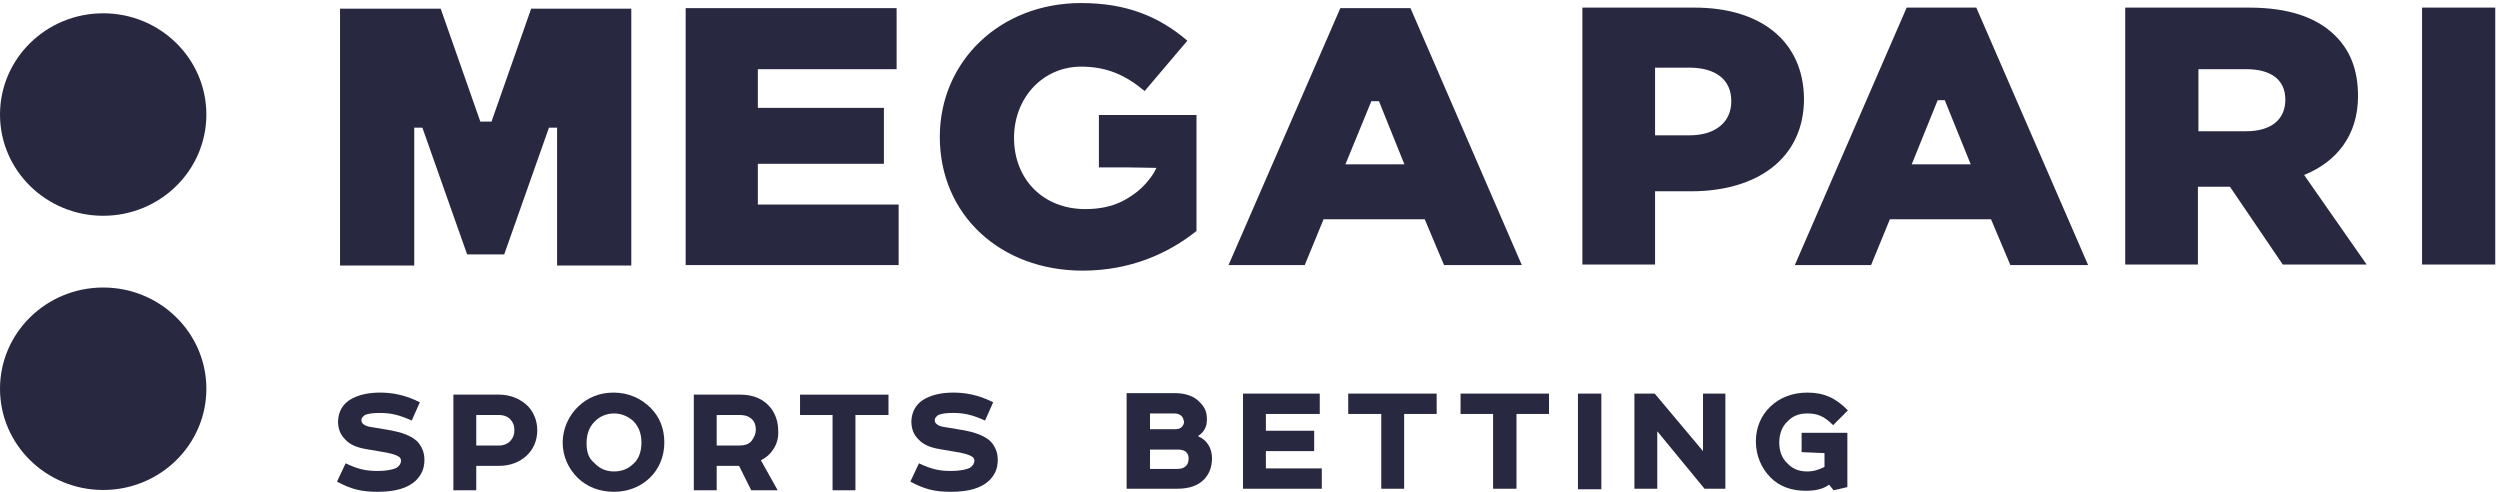 <svg width="183" height="36" viewBox="0 0 183 36" fill="none" xmlns="http://www.w3.org/2000/svg">
<path d="M15.106 8.384C15.106 12.48 11.72 15.795 7.553 15.795C3.386 15.795 0 12.48 0 8.384C0 4.288 3.386 0.973 7.553 0.973C11.72 0.973 15.106 4.288 15.106 8.384Z" fill="#282841"/>
<path d="M15.106 28.457C15.106 32.553 11.72 35.867 7.553 35.867C3.386 35.867 0 32.553 0 28.457C0 24.36 3.386 21.046 7.553 21.046C11.72 21.046 15.106 24.36 15.106 28.457Z" fill="#282841"/>
<path d="M177.295 19.364H182.653V0.558L177.295 0.558V19.364ZM164.421 9.607H160.924V5.064H164.421C166.208 5.064 167.287 5.809 167.287 7.298C167.287 8.751 166.245 9.607 164.421 9.607ZM172.607 7.038C172.607 5.138 172.049 3.686 170.895 2.569C169.593 1.303 167.584 0.558 164.644 0.558L155.566 0.558V19.364H160.887V13.667H163.231L167.1 19.364H173.239L168.663 12.81C171.044 11.842 172.607 9.905 172.607 7.038ZM98.485 12.028L100.382 7.41H100.941L102.801 12.028H98.485ZM98.113 0.595L89.928 19.402H95.508L96.885 16.05H104.289L105.703 19.402H111.396L103.247 0.595L98.113 0.595ZM80.44 12.252H82.523L84.644 12.289C84.644 12.289 84.495 12.736 83.863 13.443C83.119 14.3 82.04 14.784 82.04 14.784C81.333 15.119 80.478 15.305 79.436 15.305C76.385 15.305 74.227 13.145 74.227 10.091C74.227 7.149 76.347 4.878 79.138 4.878C81.035 4.878 82.412 5.511 83.788 6.665L86.914 2.979C84.868 1.228 82.487 0.223 79.138 0.223C73.185 0.223 68.794 4.505 68.794 10.017C68.794 15.752 73.259 19.811 79.25 19.811C82.747 19.811 85.537 18.545 87.583 16.907V8.416H80.44V12.252ZM139.939 12.028L141.837 7.336H142.358L144.256 12.028H139.939ZM139.568 0.558L131.382 19.402H136.963L138.34 16.05H145.743L147.158 19.402H152.85L144.665 0.558L139.568 0.558ZM123.68 9.905H121.151V4.952H123.643C125.578 4.952 126.731 5.809 126.731 7.41C126.731 8.937 125.578 9.905 123.68 9.905ZM124.053 0.558L115.83 0.558V19.364H121.151V14.002H123.792C128.554 14.002 132.052 11.656 132.052 7.224C132.014 3.016 128.89 0.558 124.053 0.558ZM65.781 14.97H55.475V11.991H64.702V7.894H55.475V5.064H65.632V0.595L50.191 0.595V19.402L65.781 19.402V14.97Z" fill="#282841"/>
<path d="M35.979 8.9H35.16L32.258 0.633L24.891 0.633V19.439H30.323V9.347H30.919L34.193 18.62H36.909L40.183 9.347H40.779V19.439H46.211V0.633L38.881 0.633L35.979 8.9Z" fill="#282841"/>
<path d="M25.561 29.297C26.194 28.887 27.012 28.738 27.794 28.738C28.686 28.738 29.617 28.887 30.733 29.446L30.138 30.786C29.245 30.377 28.612 30.228 27.831 30.228C27.347 30.228 26.975 30.265 26.715 30.377C26.566 30.488 26.454 30.6 26.454 30.749C26.454 30.861 26.491 30.973 26.603 31.047C26.715 31.159 26.938 31.233 27.235 31.27L28.575 31.494C29.356 31.643 30.063 31.866 30.547 32.313C30.845 32.648 31.068 33.058 31.068 33.654C31.068 34.324 30.845 34.771 30.435 35.181C29.84 35.739 28.91 36 27.645 36C26.454 36 25.71 35.814 24.668 35.255L25.301 33.915C26.231 34.361 26.826 34.473 27.608 34.473C28.389 34.473 28.761 34.361 29.021 34.25C29.245 34.101 29.356 33.915 29.356 33.728C29.356 33.579 29.282 33.468 29.133 33.393C28.947 33.281 28.649 33.207 28.314 33.133L26.789 32.872C26.119 32.76 25.598 32.537 25.264 32.164C24.929 31.829 24.743 31.419 24.743 30.823C24.78 30.116 25.078 29.632 25.561 29.297Z" fill="#282841"/>
<path d="M37.392 32.238C37.578 32.015 37.653 31.791 37.653 31.494C37.653 31.196 37.578 30.972 37.43 30.786C37.244 30.525 36.946 30.376 36.462 30.376H34.862V32.611H36.537C36.909 32.611 37.206 32.462 37.392 32.238ZM38.546 33.355C38.062 33.802 37.392 34.1 36.537 34.1H34.862V35.888H33.188V28.887H36.537C37.392 28.887 38.137 29.222 38.657 29.743C39.067 30.19 39.327 30.786 39.327 31.494C39.327 32.276 39.029 32.909 38.546 33.355Z" fill="#282841"/>
<path d="M43.495 33.877C43.867 34.286 44.35 34.51 44.946 34.51C45.504 34.51 45.987 34.324 46.359 33.951C46.769 33.616 46.955 33.02 46.955 32.387C46.955 31.717 46.731 31.195 46.359 30.823C45.987 30.488 45.504 30.264 44.946 30.264C44.388 30.264 43.867 30.488 43.495 30.897C43.16 31.233 42.937 31.754 42.937 32.424C42.937 33.095 43.085 33.541 43.495 33.877ZM47.624 29.855C48.294 30.525 48.629 31.382 48.629 32.387C48.629 33.393 48.257 34.324 47.55 34.994C46.88 35.627 45.987 35.999 44.946 35.999C43.867 35.999 42.937 35.627 42.267 34.957C41.597 34.286 41.188 33.393 41.188 32.387C41.188 31.382 41.634 30.413 42.341 29.743C43.011 29.11 43.867 28.738 44.908 28.738C46.025 28.738 46.955 29.184 47.624 29.855Z" fill="#282841"/>
<path d="M54.098 32.611C54.545 32.611 54.88 32.499 55.066 32.201C55.214 31.978 55.326 31.754 55.326 31.456C55.326 31.158 55.252 30.898 55.066 30.712C54.842 30.488 54.582 30.376 54.098 30.376H52.461V32.611H54.098ZM56.666 32.797C56.442 33.169 56.145 33.467 55.698 33.691L56.926 35.888H54.991L54.098 34.1H52.461V35.888H50.787V28.887H54.21C55.214 28.887 55.959 29.259 56.442 29.892C56.777 30.339 56.963 30.898 56.963 31.494C57 31.978 56.889 32.425 56.666 32.797Z" fill="#282841"/>
<path d="M58.563 28.887L65.037 28.887V30.377L62.618 30.377V35.888H60.944V30.377H58.563V28.887Z" fill="#282841"/>
<path d="M67.53 29.296C68.162 28.887 68.981 28.738 69.762 28.738C70.655 28.738 71.585 28.887 72.701 29.445L72.106 30.786C71.213 30.376 70.581 30.227 69.799 30.227C69.316 30.227 68.944 30.265 68.683 30.376C68.534 30.488 68.423 30.6 68.423 30.749C68.423 30.86 68.46 30.972 68.571 31.047C68.683 31.158 68.906 31.233 69.204 31.27L70.543 31.494C71.325 31.642 72.031 31.866 72.515 32.313C72.813 32.648 73.036 33.058 73.036 33.654C73.036 34.324 72.813 34.771 72.404 35.18C71.809 35.739 70.879 36 69.613 36C68.423 36 67.678 35.813 66.637 35.255L67.269 33.914C68.199 34.361 68.795 34.473 69.576 34.473C70.357 34.473 70.73 34.361 70.99 34.249C71.213 34.1 71.325 33.914 71.325 33.728C71.325 33.579 71.25 33.467 71.101 33.393C70.916 33.281 70.618 33.207 70.283 33.132L68.757 32.871C68.088 32.76 67.567 32.536 67.232 32.164C66.897 31.829 66.711 31.419 66.711 30.823C66.748 30.116 67.046 29.631 67.53 29.296Z" fill="#282841"/>
<path d="M86.859 33.132C86.747 32.983 86.523 32.909 86.226 32.909H84.18V34.324H86.189C86.486 34.324 86.672 34.249 86.821 34.1C86.933 33.989 87.007 33.802 87.007 33.579C87.007 33.393 86.97 33.244 86.859 33.132ZM86.486 30.451C86.374 30.339 86.189 30.265 85.966 30.265H84.18V31.419H85.966C86.226 31.419 86.374 31.382 86.486 31.27C86.598 31.158 86.672 31.047 86.672 30.86C86.635 30.711 86.598 30.562 86.486 30.451ZM82.468 35.776V28.775H85.966C86.784 28.775 87.416 28.998 87.826 29.445C88.161 29.78 88.346 30.116 88.346 30.674C88.346 30.935 88.309 31.195 88.198 31.382C88.086 31.605 87.938 31.754 87.714 31.903V31.94C88.049 32.089 88.272 32.275 88.458 32.573C88.644 32.871 88.719 33.206 88.719 33.542C88.719 34.212 88.495 34.733 88.124 35.106C87.677 35.553 87.045 35.776 86.152 35.776H82.468Z" fill="#282841"/>
<path d="M90.989 28.812H96.606V30.302H92.663V31.531H96.198V33.021H92.663V34.287H96.755V35.776H90.989V28.812Z" fill="#282841"/>
<path d="M98.69 28.812H105.164V30.302H102.783V35.776H101.109V30.302H98.69V28.812Z" fill="#282841"/>
<path d="M106.913 28.812H113.387V30.302H111.006V35.776H109.294V30.302H106.913V28.812Z" fill="#282841"/>
<path d="M117.219 28.812H115.507V35.814H117.219V28.812Z" fill="#282841"/>
<path d="M126.297 28.812V35.776H124.772L121.312 31.568V35.776H119.638V28.812H121.125L124.66 33.021V28.812H126.297Z" fill="#282841"/>
<path d="M135.19 35.664L134.222 35.888L133.887 35.478C133.441 35.813 132.845 35.925 132.176 35.925C131.097 35.925 130.241 35.59 129.609 34.957C128.939 34.287 128.53 33.356 128.53 32.313C128.53 31.307 128.902 30.413 129.609 29.743C130.278 29.11 131.209 28.738 132.288 28.738C133.478 28.738 134.371 29.11 135.264 30.041L134.185 31.121C133.516 30.451 133.032 30.265 132.288 30.265C131.693 30.265 131.209 30.451 130.836 30.86C130.465 31.196 130.241 31.754 130.241 32.387C130.241 33.058 130.465 33.579 130.836 33.914C131.209 34.324 131.693 34.51 132.288 34.51C132.808 34.51 133.18 34.361 133.553 34.175V33.169L131.878 33.095V31.68H135.227V35.664H135.19Z" fill="#282841"/>
</svg>
